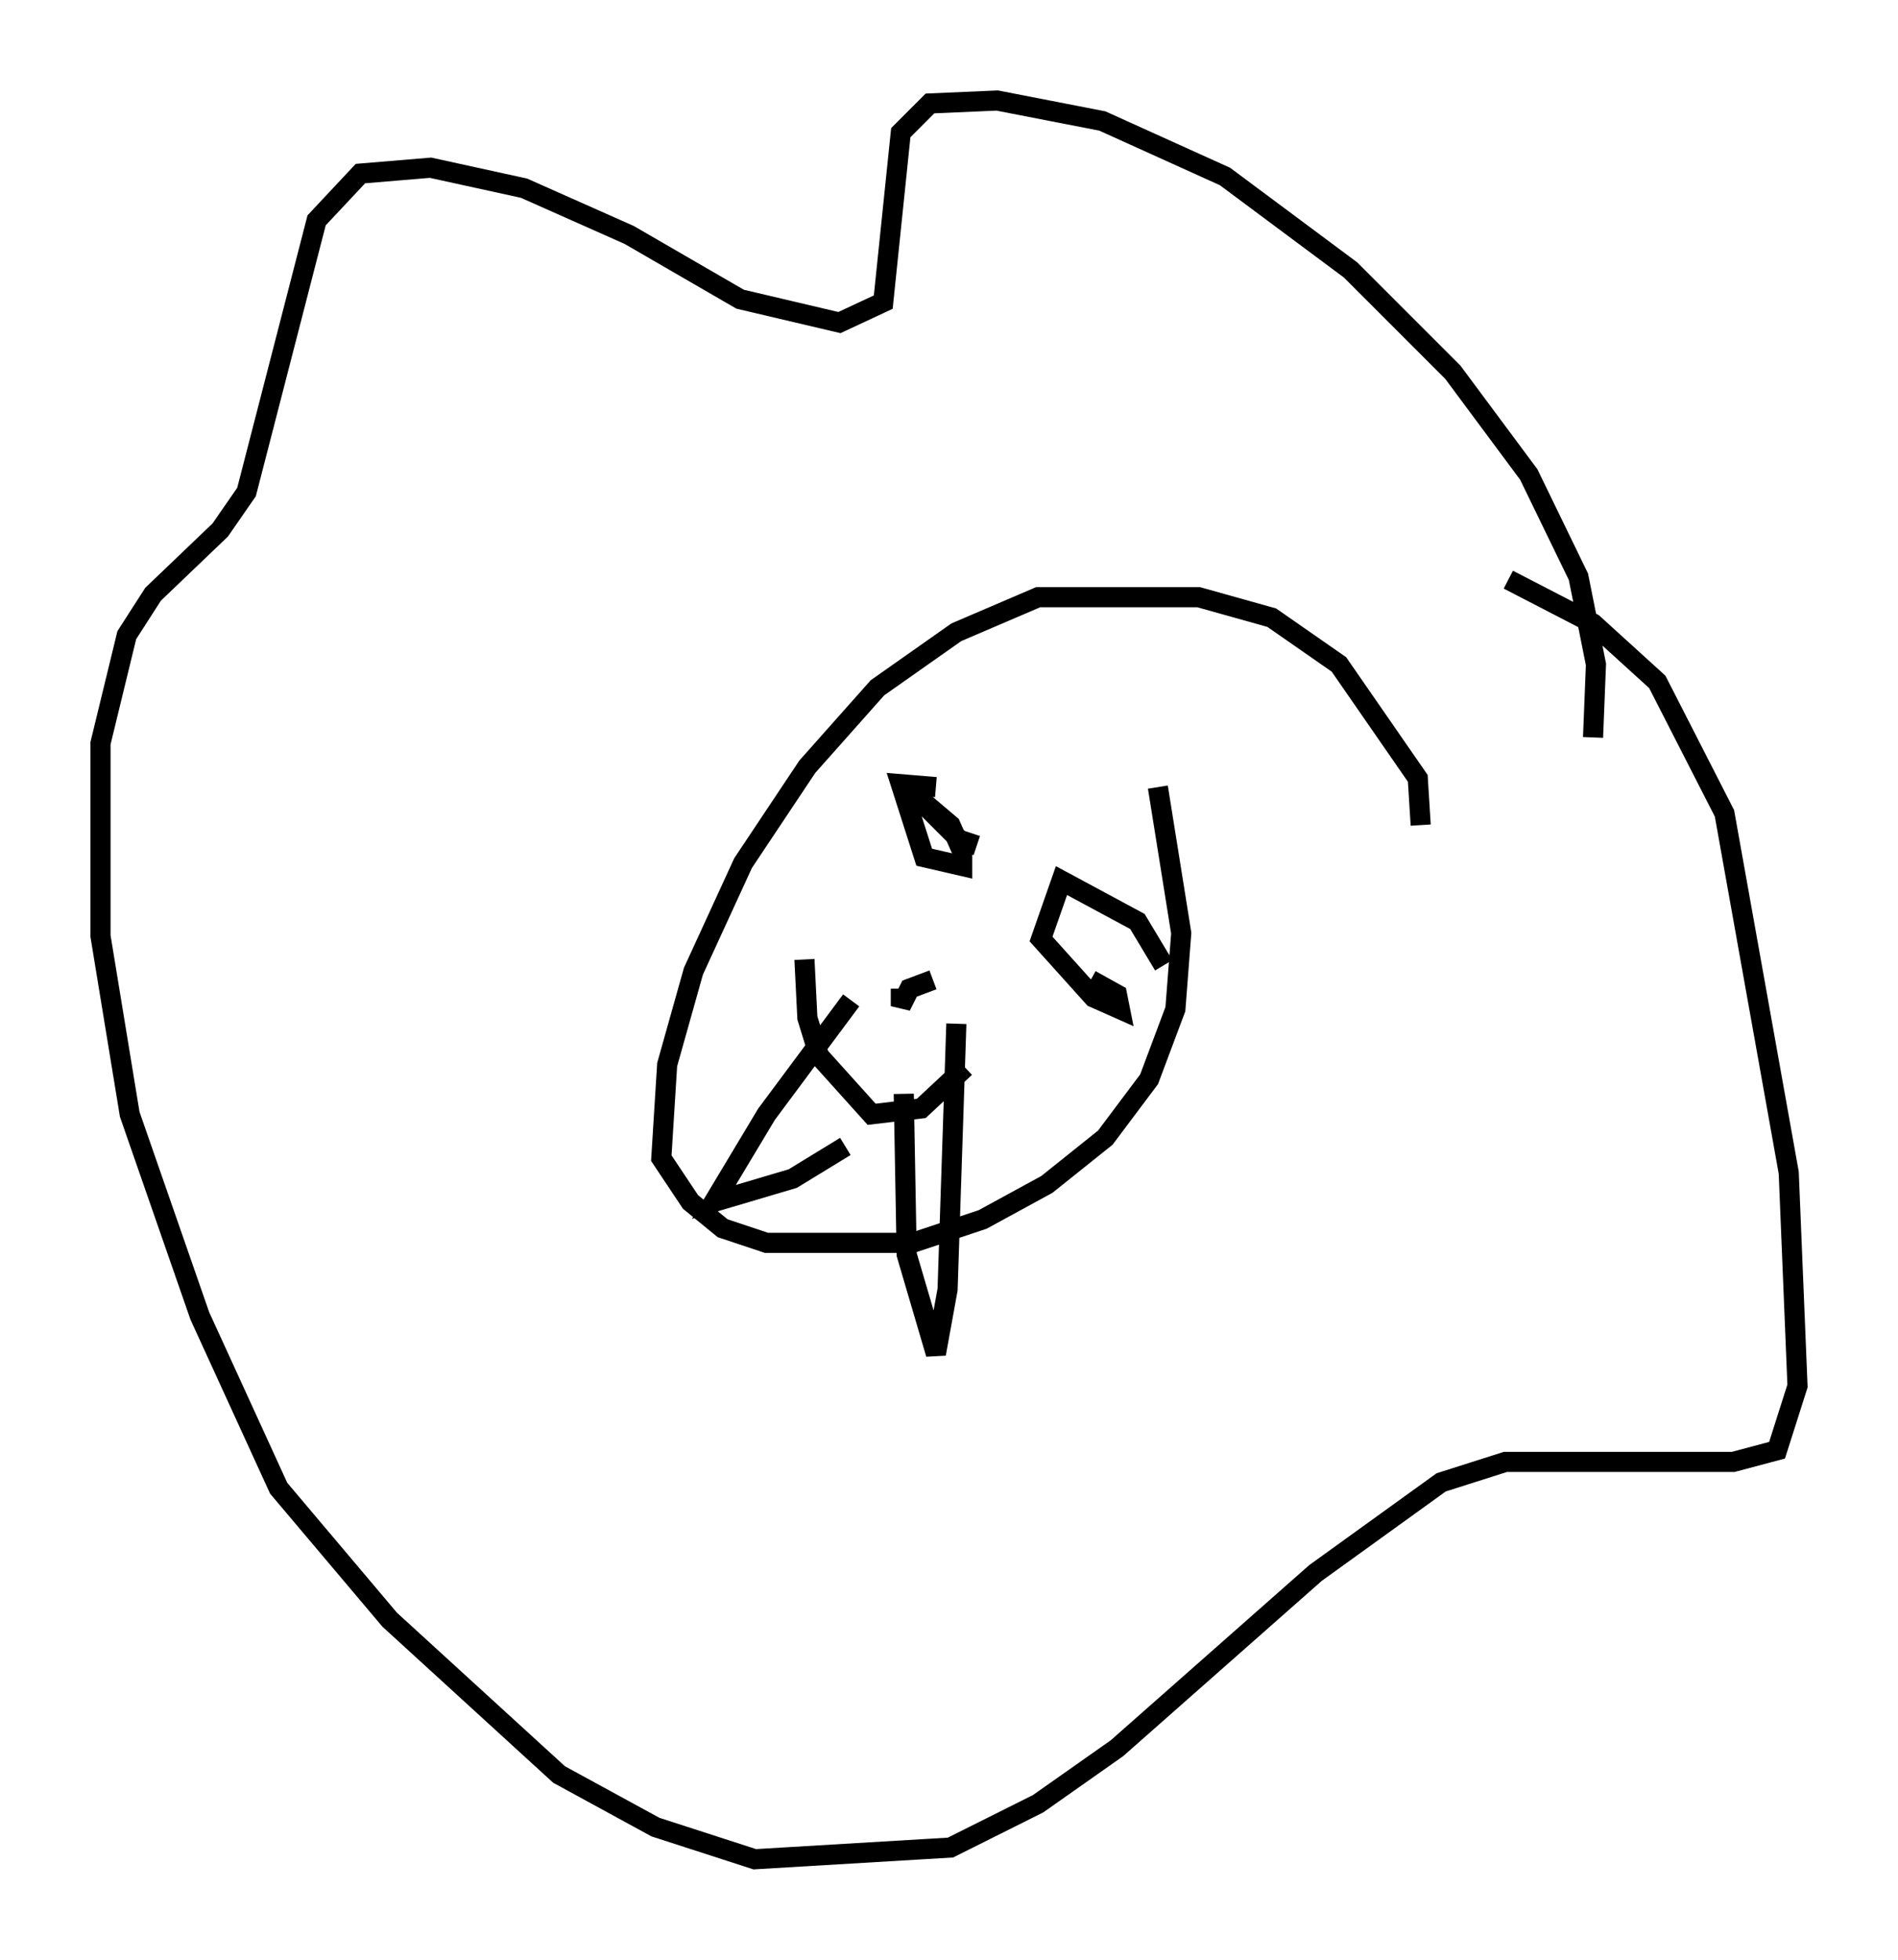 <?xml version="1.0" encoding="utf-8" ?>
<svg baseProfile="full" height="97.441" version="1.1" width="94.391" xmlns="http://www.w3.org/2000/svg" xmlns:ev="http://www.w3.org/2001/xml-events" xmlns:xlink="http://www.w3.org/1999/xlink"><defs /><rect fill="white" height="97.441" width="94.391" x="0" y="0" /><path d="M70.218, 42.911 m0.436, -1.888 l-0.145, -2.324 -3.922, -5.665 l-3.341, -2.324 -3.631, -1.017 l-7.989, 0.0 -4.067, 1.743 l-3.922, 2.76 -3.486, 3.922 l-3.196, 4.793 -2.469, 5.374 l-1.307, 4.648 -0.291, 4.648 l1.453, 2.179 1.598, 1.307 l2.179, 0.726 7.263, 0.0 l3.486, -1.162 3.196, -1.743 l2.905, -2.324 2.179, -2.905 l1.307, -3.486 0.291, -3.777 l-1.162, -7.263 m21.642, -2.469 l0.145, -3.631 -0.872, -4.358 l-2.469, -5.084 -3.777, -5.084 l-5.084, -5.084 -6.246, -4.648 l-6.101, -2.76 -5.229, -1.017 l-3.341, 0.145 -1.453, 1.453 l-0.872, 8.425 -2.179, 1.017 l-4.939, -1.162 -5.52, -3.196 l-5.229, -2.324 -4.648, -1.017 l-3.486, 0.291 -2.179, 2.324 l-3.486, 13.508 -1.307, 1.888 l-3.341, 3.196 -1.307, 2.034 l-1.307, 5.374 0.0, 9.587 l1.453, 8.86 3.486, 10.022 l3.922, 8.57 5.52, 6.536 l8.425, 7.698 4.793, 2.615 l4.939, 1.598 9.732, -0.581 l4.358, -2.179 3.922, -2.76 l9.877, -8.715 6.246, -4.503 l3.196, -1.017 11.33, 0.0 l2.179, -0.581 1.017, -3.196 l-0.436, -10.603 -3.196, -17.866 l-3.341, -6.536 -3.196, -2.905 l-4.212, -2.179 m-28.614, 19.899 l-1.162, 0.436 -0.436, 0.872 l0.0, -0.872 m3.196, 3.922 l-2.179, 2.034 -2.469, 0.291 l-2.615, -2.905 -0.581, -1.888 l-0.145, -2.905 m2.324, 2.034 l-4.212, 5.665 -2.615, 4.358 l3.922, -1.162 2.615, -1.598 m2.905, -2.615 l0.145, 7.989 1.453, 4.939 l0.581, -3.196 0.436, -13.218 m-1.017, -11.765 l-1.743, -0.145 1.162, 3.631 l1.888, 0.436 0.0, -0.726 l-0.581, -1.307 -1.888, -1.598 l2.324, 2.324 0.872, 0.291 m9.296, 5.955 l-1.307, -2.179 -3.777, -2.034 l-1.017, 2.905 2.615, 2.905 l1.307, 0.581 -0.145, -0.726 l-1.307, -0.726 " fill="none" stroke="black" stroke-width="1" /></svg>